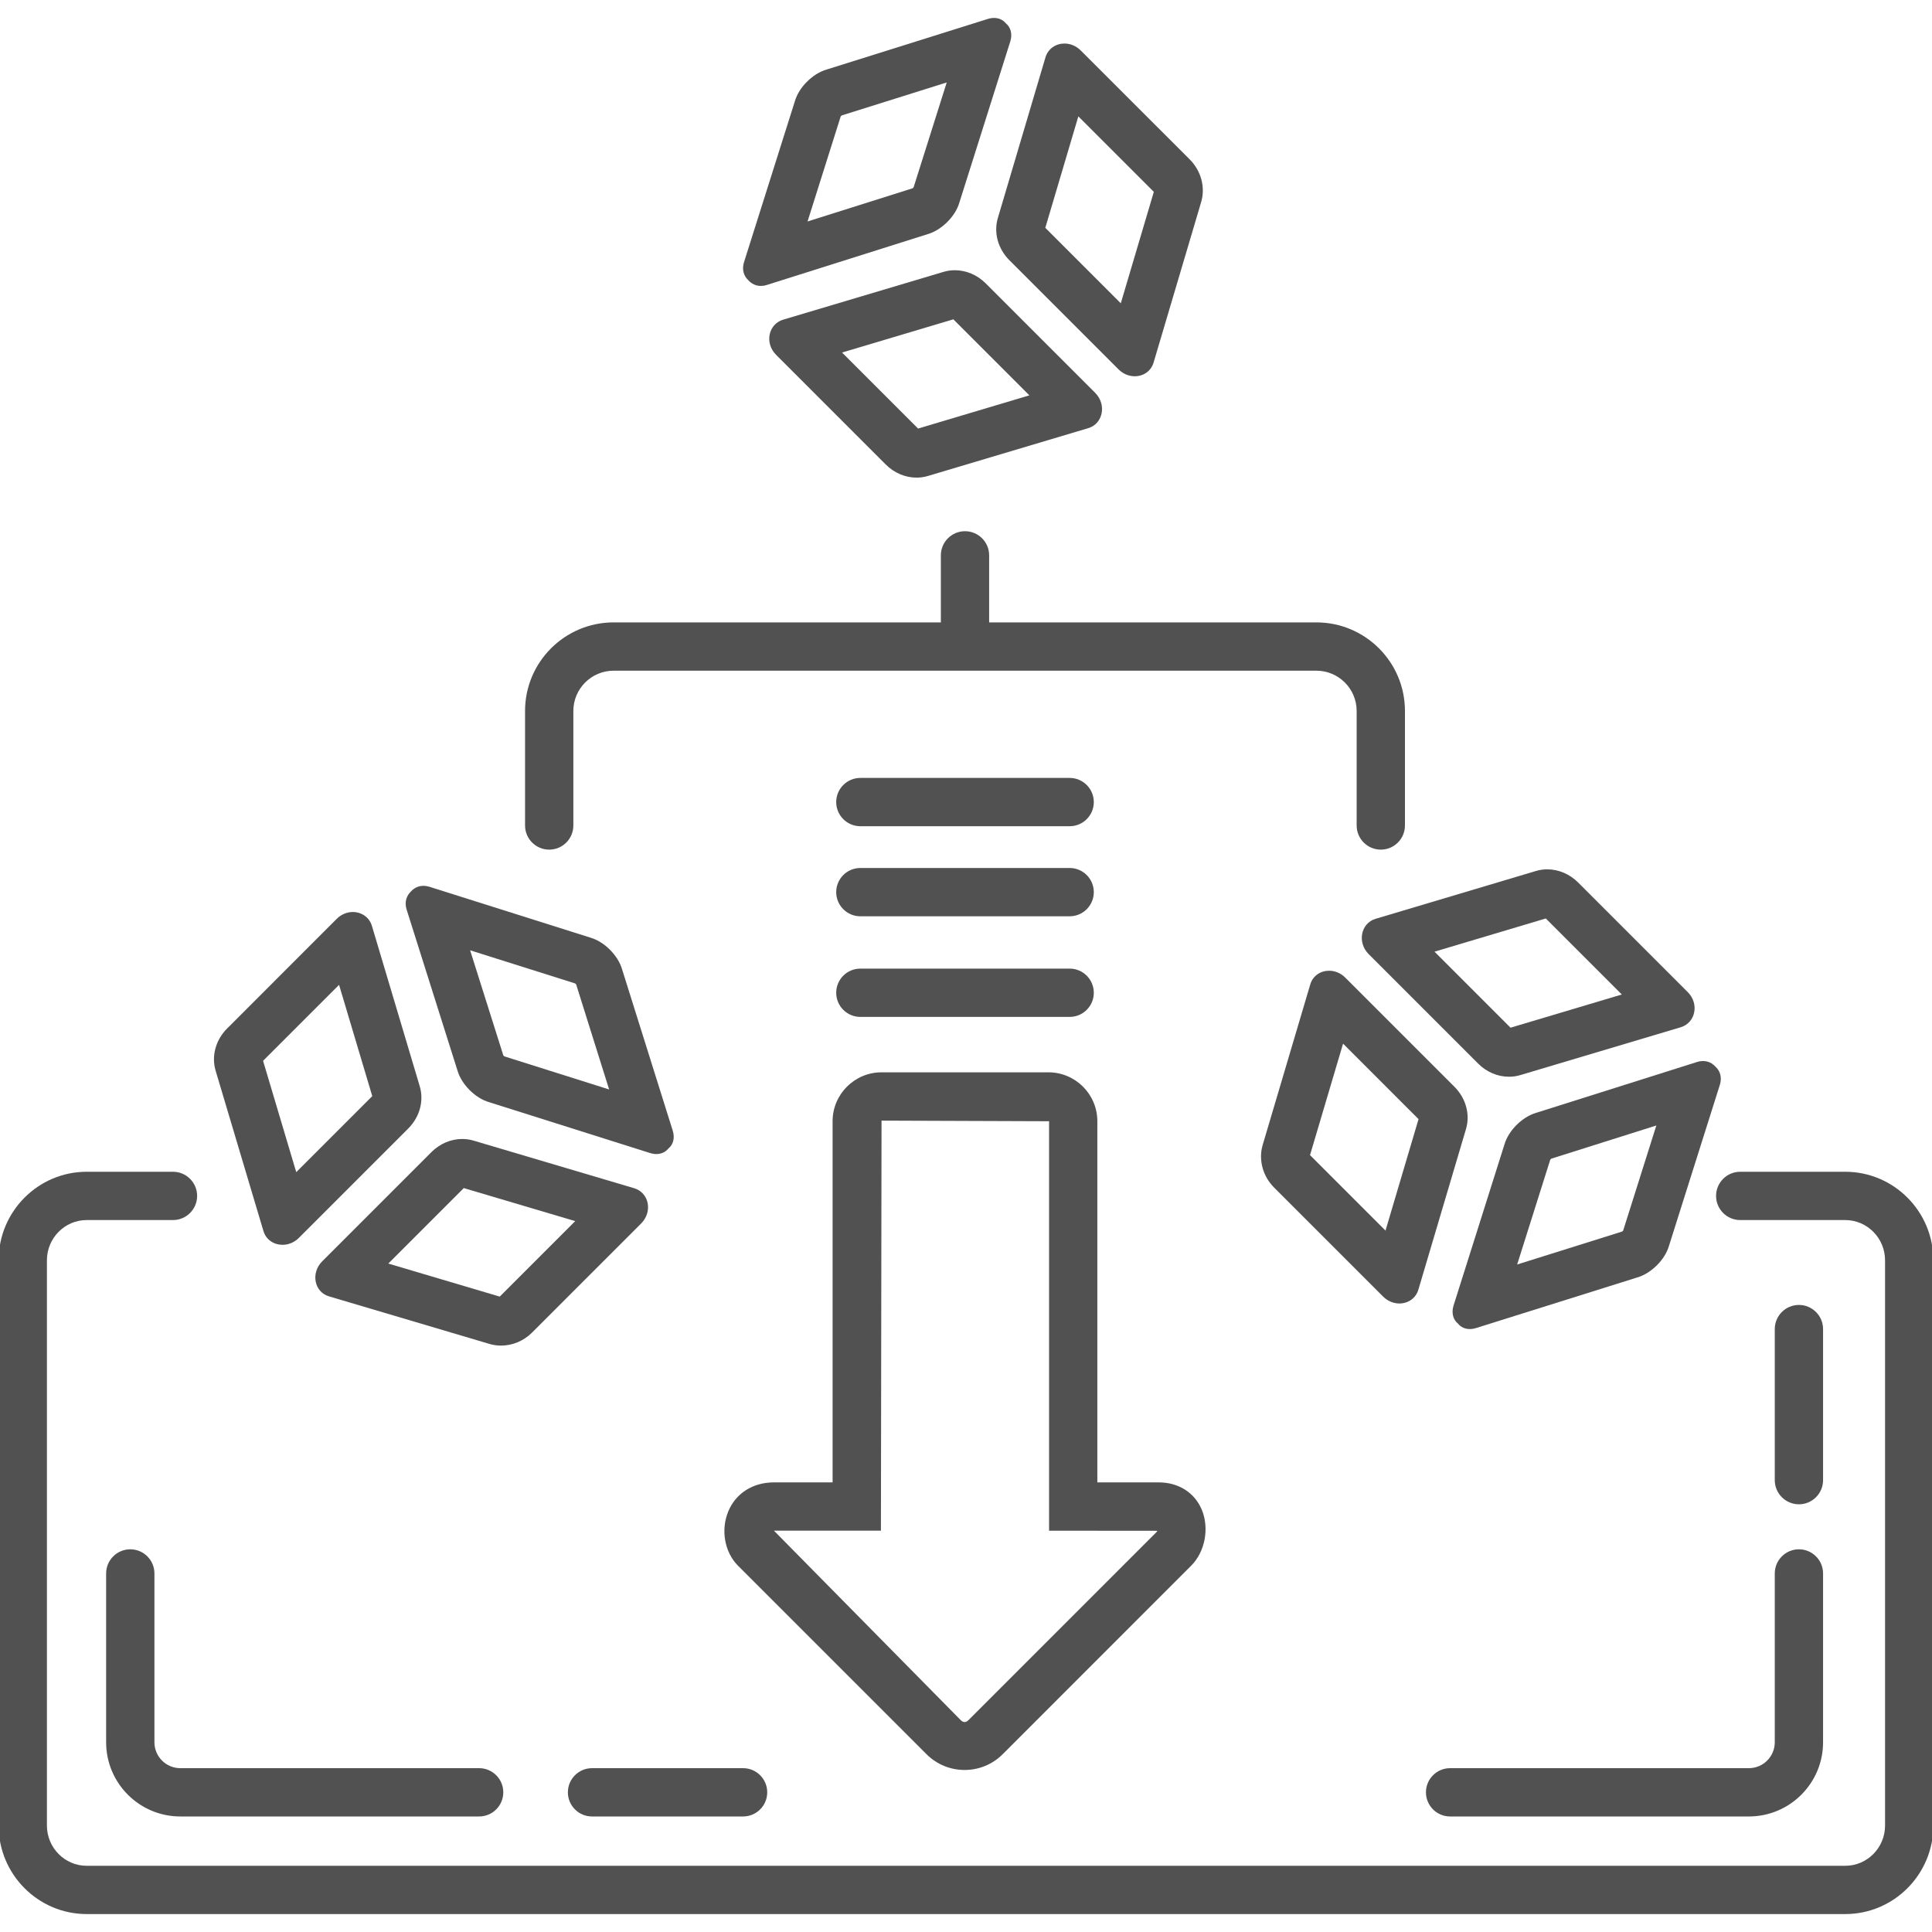 <?xml version="1.0" encoding="utf-8"?>
<!-- Generator: Adobe Illustrator 17.0.0, SVG Export Plug-In . SVG Version: 6.00 Build 0)  -->
<!DOCTYPE svg PUBLIC "-//W3C//DTD SVG 1.1//EN" "http://www.w3.org/Graphics/SVG/1.1/DTD/svg11.dtd">
<svg version="1.1" id="图层_1" xmlns="http://www.w3.org/2000/svg" xmlns:xlink="http://www.w3.org/1999/xlink" x="0px" y="0px"
	 width="60px" height="60px" viewBox="0 0 60 60" enable-background="new 0 0 60 60" xml:space="preserve">
<g>
	<path fill="#515151" d="M31.347,8.081l3.39,3.39c0.146,0.146,0.329,0.214,0.504,0.214c0.263,0,0.508-0.154,0.587-0.433l1.477-4.983
		c0.131-0.451,0-0.96-0.356-1.317L33.566,1.57c-0.149-0.149-0.332-0.218-0.508-0.218c-0.263,0-0.507,0.154-0.59,0.429l-1.477,4.983
		C30.853,7.222,30.991,7.724,31.347,8.081z M33.489,3.614l2.344,2.344l-1.026,3.461l-2.344-2.344L33.489,3.614z"/>
	<path fill="#515151" d="M29.655,8.392c-0.12,0-0.241,0.017-0.359,0.053L24.32,9.928c-0.458,0.138-0.582,0.727-0.218,1.091
		l3.404,3.405c0.265,0.265,0.61,0.409,0.958,0.409c0.12,0,0.241-0.017,0.359-0.053l4.976-1.484c0.458-0.138,0.575-0.735,0.211-1.098
		l-3.397-3.397C30.348,8.536,30.003,8.392,29.655,8.392z M28.512,13.309l-2.361-2.361l3.456-1.031l2.361,2.361L28.512,13.309z"/>
	<path fill="#515151" d="M23.63,8.88c0.057,0,0.118-0.009,0.18-0.029l4.998-1.579c0.226-0.065,0.436-0.204,0.611-0.378
		c0.175-0.174,0.313-0.386,0.378-0.611l1.579-4.998c0.073-0.233,0.007-0.444-0.138-0.56c-0.088-0.107-0.216-0.168-0.366-0.168
		c-0.061,0-0.126,0.01-0.194,0.031l-5.005,1.571c-0.225,0.065-0.436,0.204-0.611,0.378c-0.175,0.174-0.313,0.386-0.378,0.611
		l-1.579,4.998c-0.073,0.233,0,0.436,0.138,0.56C23.339,8.813,23.474,8.88,23.63,8.88z M26.109,3.615l0.03-0.03l3.262-1.024
		l-1.028,3.256l-0.03,0.03l-3.264,1.031L26.109,3.615z"/>
	<path fill="#515151" d="M8.182,38.233c0.083,0.274,0.329,0.426,0.592,0.426c0.177,0,0.36-0.069,0.507-0.215l3.397-3.397
		c0.356-0.356,0.495-0.858,0.356-1.317l-1.484-4.976c-0.084-0.276-0.33-0.431-0.593-0.431c-0.174,0-0.354,0.068-0.499,0.212
		L7.054,31.94c-0.356,0.356-0.495,0.858-0.356,1.317L8.182,38.233z M10.53,30.585l1.031,3.456L9.2,36.402l-1.03-3.457L10.53,30.585z
		"/>
	<path fill="#515151" d="M14.206,33.242c0.065,0.225,0.204,0.436,0.378,0.611c0.174,0.175,0.386,0.313,0.611,0.378l4.998,1.579
		c0.065,0.02,0.128,0.03,0.189,0.03c0.155,0,0.288-0.063,0.372-0.168c0.153-0.124,0.211-0.327,0.138-0.56l-1.571-5.005
		c-0.065-0.225-0.204-0.436-0.378-0.611c-0.174-0.175-0.386-0.313-0.611-0.378l-4.998-1.579c-0.065-0.02-0.126-0.029-0.183-0.029
		c-0.156,0-0.289,0.066-0.379,0.167c-0.145,0.131-0.218,0.335-0.145,0.567L14.206,33.242z M17.863,30.542l0.03,0.03l1.024,3.262
		l-3.256-1.028l-0.03-0.03L14.6,29.512L17.863,30.542z"/>
	<path fill="#515151" d="M19.908,38c0.371-0.371,0.247-0.96-0.211-1.098l-4.983-1.477c-0.118-0.036-0.238-0.053-0.359-0.053
		c-0.348,0-0.693,0.144-0.958,0.409l-3.39,3.39c-0.364,0.364-0.247,0.96,0.218,1.091l4.983,1.477c0.115,0.033,0.233,0.05,0.352,0.05
		c0.348,0,0.699-0.14,0.965-0.406L19.908,38z M15.52,40.267l-3.461-1.026l2.344-2.344l3.461,1.026L15.52,40.267z"/>
	<path fill="#515151" d="M42.507,29.633l3.397,3.397c0.265,0.265,0.61,0.409,0.958,0.409c0.12,0,0.241-0.017,0.359-0.053
		l4.976-1.484c0.458-0.138,0.582-0.727,0.218-1.091l-3.404-3.404c-0.265-0.264-0.61-0.409-0.958-0.409
		c-0.12,0-0.241,0.017-0.359,0.053l-4.976,1.484C42.26,28.673,42.143,29.27,42.507,29.633z M48.006,28.524l2.361,2.361l-3.456,1.031
		l-2.361-2.361L48.006,28.524z"/>
	<path fill="#515151" d="M47.098,34.937c-0.175,0.175-0.313,0.386-0.378,0.611l-1.579,4.998c-0.073,0.233-0.007,0.444,0.138,0.56
		c0.088,0.109,0.216,0.169,0.367,0.169c0.061,0,0.126-0.01,0.194-0.031l5.005-1.571c0.225-0.065,0.436-0.204,0.611-0.378
		s0.313-0.386,0.378-0.611l1.579-4.998c0.073-0.233,0-0.436-0.138-0.56c-0.097-0.107-0.232-0.175-0.388-0.175
		c-0.057,0-0.118,0.009-0.18,0.029l-4.998,1.579C47.484,34.624,47.273,34.763,47.098,34.937z M48.175,35.984l3.264-1.031
		l-1.03,3.263l-0.03,0.03l-3.262,1.024l1.028-3.256L48.175,35.984z"/>
	<path fill="#515151" d="M45.17,33.752l-3.39-3.39c-0.145-0.147-0.329-0.215-0.504-0.215c-0.263,0-0.508,0.154-0.587,0.433
		l-1.477,4.983c-0.131,0.451,0,0.96,0.356,1.317l3.383,3.383c0.149,0.149,0.333,0.218,0.508,0.218c0.263,0,0.507-0.154,0.59-0.429
		l1.477-4.983C45.664,34.611,45.526,34.109,45.17,33.752z M43.028,38.217l-2.344-2.344l1.026-3.461l2.344,2.344L43.028,38.217z"/>
	<path fill="#515151" d="M17.056,26.386c0.414,0,0.75-0.336,0.75-0.75v-3.557c0-0.689,0.561-1.25,1.25-1.25h21.826
		c0.689,0,1.25,0.561,1.25,1.25v3.557c0,0.414,0.336,0.75,0.75,0.75s0.75-0.336,0.75-0.75v-3.557c0-1.517-1.233-2.75-2.75-2.75
		H30.719v-2.082c0-0.414-0.336-0.75-0.75-0.75s-0.75,0.336-0.75,0.75v2.082H19.056c-1.516,0-2.75,1.233-2.75,2.75v3.557
		C16.306,26.05,16.642,26.386,17.056,26.386z"/>
	<path fill="#515151" d="M57.306,36.39h-3.262c-0.414,0-0.75,0.336-0.75,0.75s0.336,0.75,0.75,0.75h3.262
		c0.681,0,1.236,0.561,1.236,1.25v17.554c0,0.689-0.554,1.25-1.236,1.25H2.693c-0.681,0-1.236-0.561-1.236-1.25V39.14
		c0-0.689,0.554-1.25,1.236-1.25h2.679c0.414,0,0.75-0.336,0.75-0.75s-0.336-0.75-0.75-0.75H2.693c-1.508,0-2.736,1.233-2.736,2.75
		v17.553c0,1.517,1.227,2.75,2.736,2.75h54.614c1.508,0,2.736-1.233,2.735-2.749V39.14C60.042,37.623,58.815,36.39,57.306,36.39z"/>
	<path fill="#515151" d="M29.957,54.968c0.446,0,0.866-0.174,1.183-0.49l5.852-5.853c0.431-0.43,0.57-1.16,0.332-1.736
		c-0.222-0.534-0.722-0.852-1.338-0.852h-1.907V34.821c0-0.837-0.681-1.519-1.518-1.519h-5.185c-0.838,0-1.519,0.682-1.519,1.519
		v11.216h-1.823c-0.653,0-1.183,0.337-1.417,0.902c-0.239,0.576-0.114,1.269,0.303,1.686l5.853,5.853
		C29.089,54.794,29.51,54.968,29.957,54.968z M24.035,47.536h3.323l0.019-12.734l5.203,0.019v12.716l3.357,0.003
		c-0.002,0.011-0.004,0.02-0.005,0.024l-5.851,5.852c-0.085,0.086-0.164,0.085-0.248,0.001L24.035,47.536L24.035,47.536z"/>
	<path fill="#515151" d="M4.046,48.115c-0.414,0-0.75,0.336-0.75,0.75v5.243c0,1.271,1.033,2.304,2.304,2.304h9.28
		c0.414,0,0.75-0.336,0.75-0.75s-0.336-0.75-0.75-0.75H5.6c-0.444,0-0.804-0.361-0.804-0.804v-5.243
		C4.796,48.451,4.46,48.115,4.046,48.115z"/>
	<path fill="#515151" d="M55.117,54.108c0,0.444-0.361,0.804-0.804,0.804h-9.279c-0.414,0-0.75,0.336-0.75,0.75
		s0.336,0.75,0.75,0.75h9.279c1.271,0,2.304-1.033,2.304-2.304v-5.243c0-0.414-0.336-0.75-0.75-0.75s-0.75,0.336-0.75,0.75V54.108z"
		/>
	<path fill="#515151" d="M26.719,31.581h6.5c0.414,0,0.75-0.336,0.75-0.75s-0.336-0.75-0.75-0.75h-6.5
		c-0.414,0-0.75,0.336-0.75,0.75S26.305,31.581,26.719,31.581z"/>
	<path fill="#515151" d="M18.386,56.412h4.691c0.414,0,0.75-0.336,0.75-0.75s-0.336-0.75-0.75-0.75h-4.691
		c-0.414,0-0.75,0.336-0.75,0.75S17.972,56.412,18.386,56.412z"/>
	<path fill="#515151" d="M55.867,46.717c0.414,0,0.75-0.336,0.75-0.75v-4.691c0-0.414-0.336-0.75-0.75-0.75s-0.75,0.336-0.75,0.75
		v4.691C55.117,46.381,55.453,46.717,55.867,46.717z"/>
	<path fill="#515151" d="M26.719,28.456h6.5c0.414,0,0.75-0.336,0.75-0.75s-0.336-0.75-0.75-0.75h-6.5
		c-0.414,0-0.75,0.336-0.75,0.75S26.305,28.456,26.719,28.456z"/>
	<path fill="#515151" d="M26.719,25.659h6.5c0.414,0,0.75-0.336,0.75-0.75s-0.336-0.75-0.75-0.75h-6.5
		c-0.414,0-0.75,0.336-0.75,0.75S26.305,25.659,26.719,25.659z"/>
</g>
</svg>

